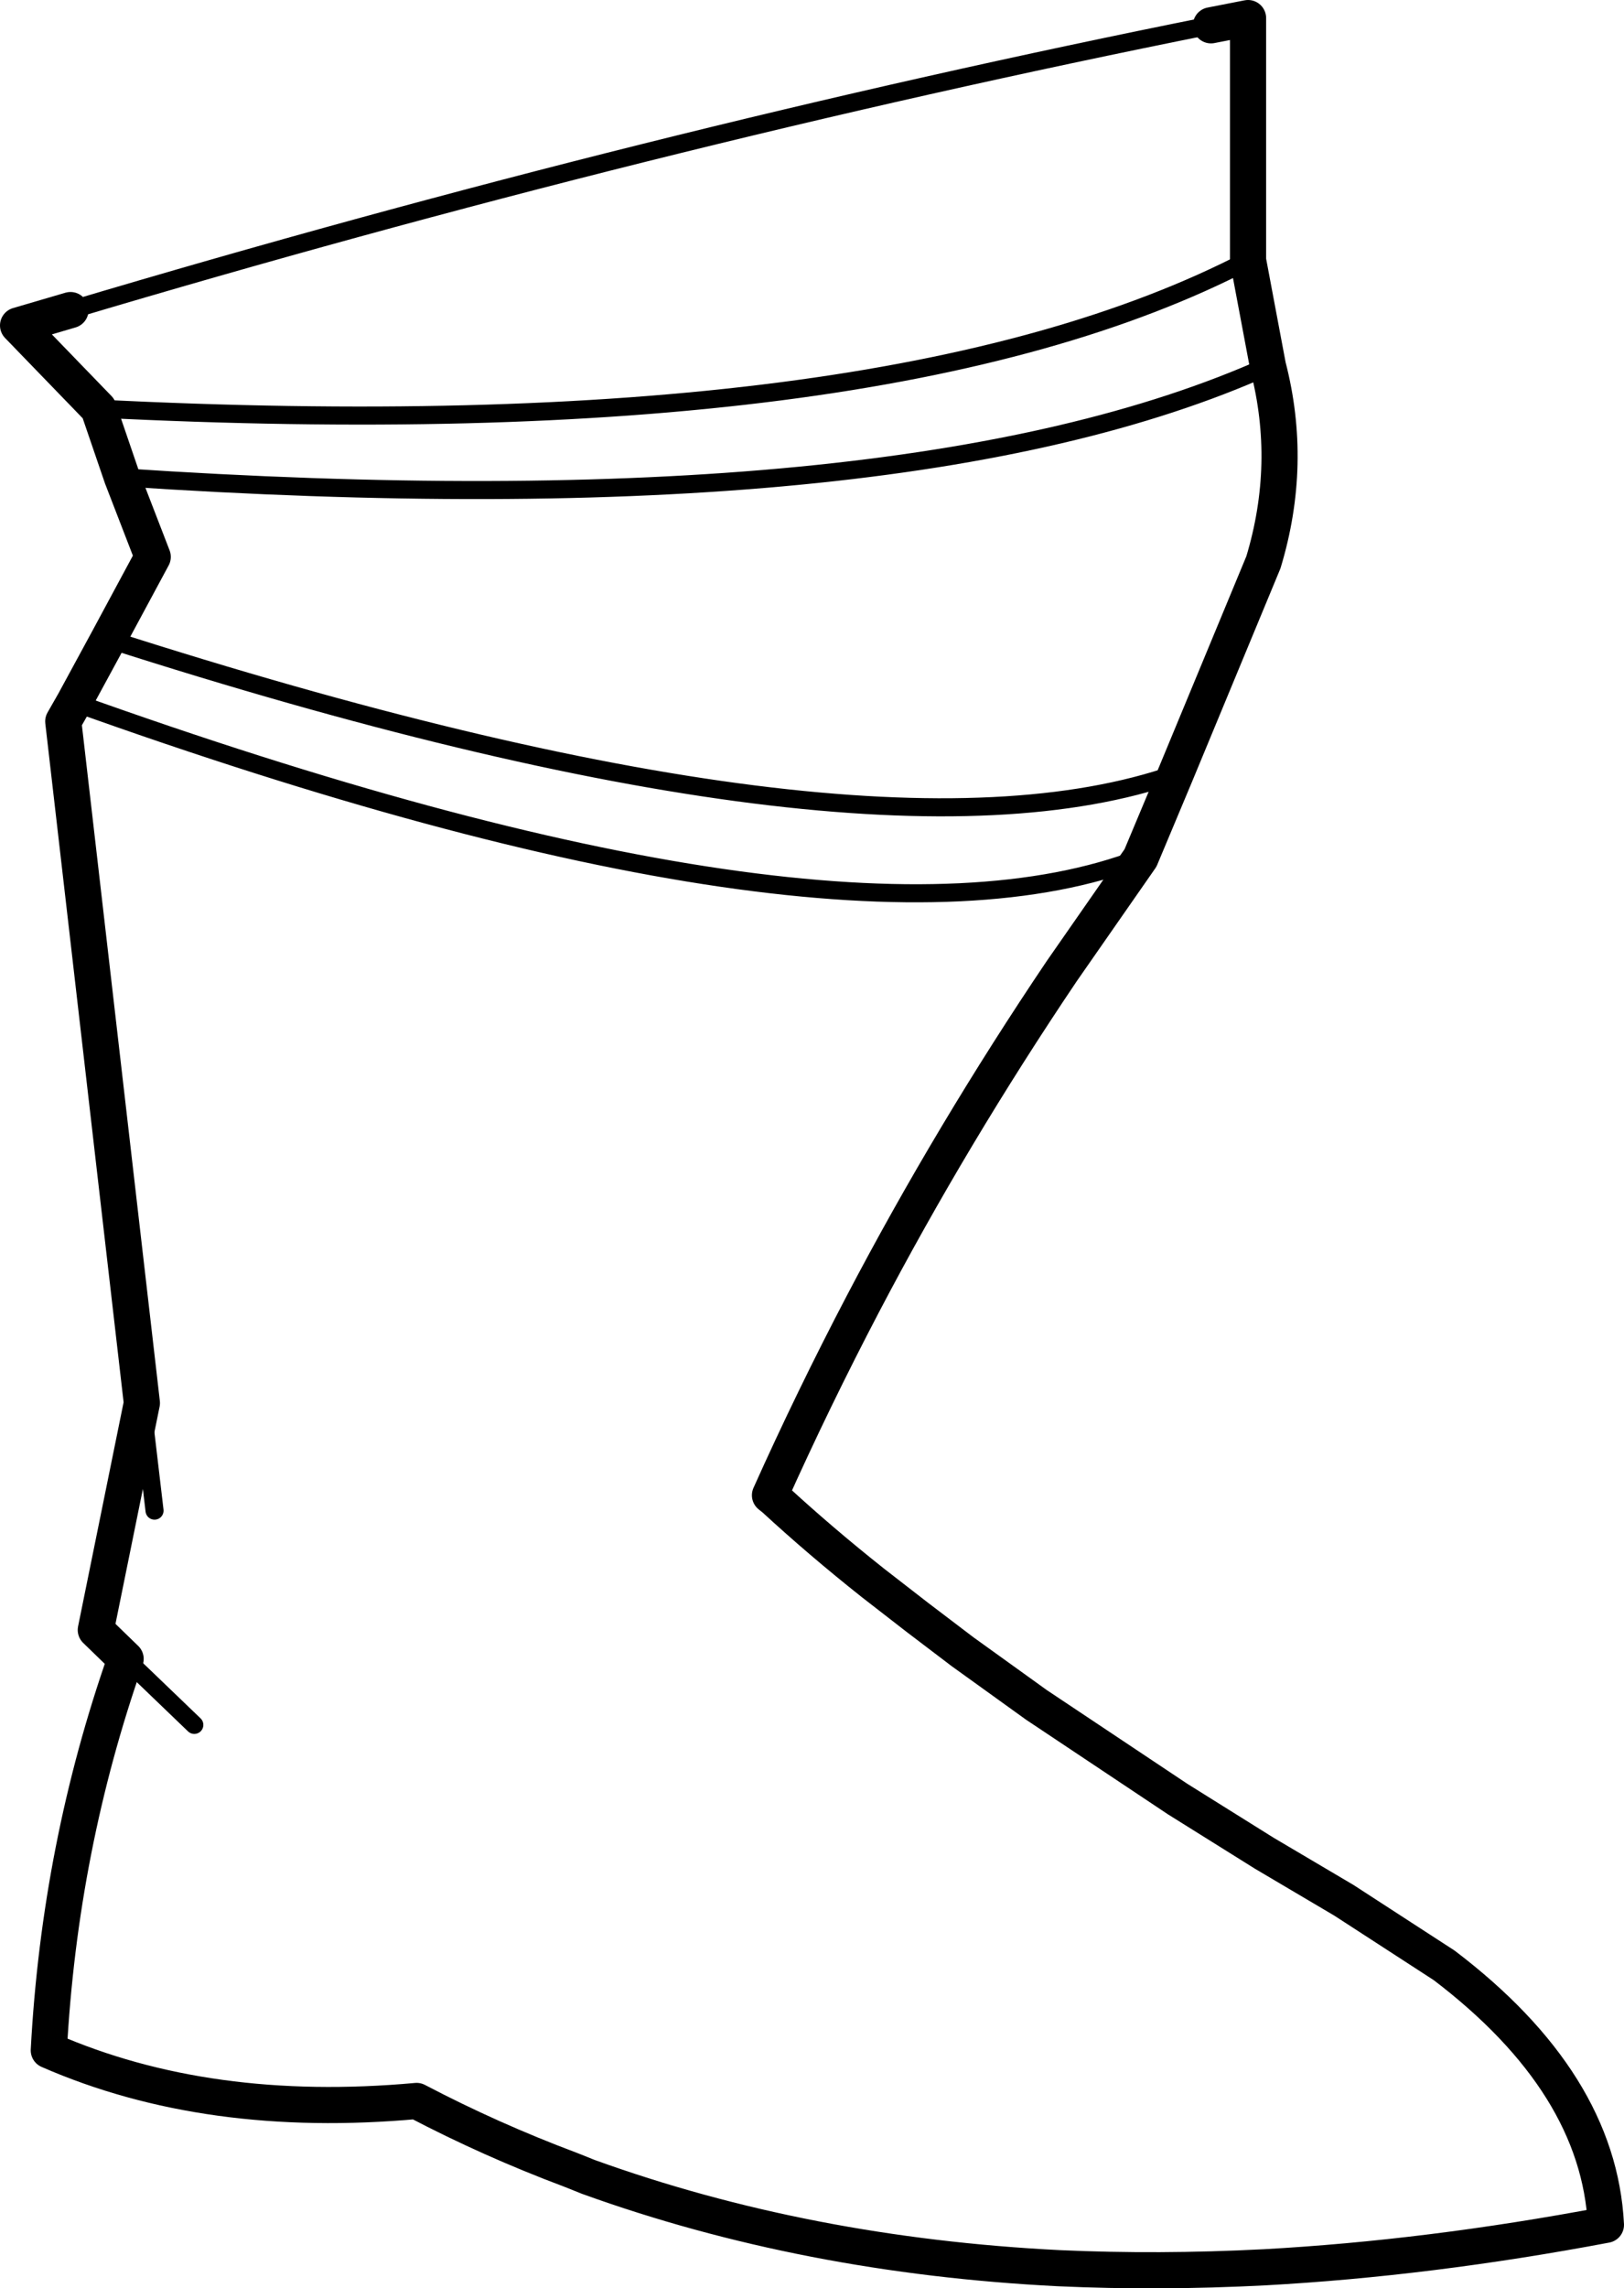 <?xml version="1.0" encoding="UTF-8" standalone="no"?>
<svg xmlns:xlink="http://www.w3.org/1999/xlink" height="126.55px" width="89.85px" xmlns="http://www.w3.org/2000/svg">
  <g transform="matrix(1.0, 0.0, 0.0, 1.0, -213.35, -307.9)">
    <path d="M280.35 309.3 L282.4 308.9 282.4 322.3 283.5 328.15 Q284.9 333.55 283.25 339.0 L278.4 350.7 276.45 355.35 272.1 361.6 Q266.0 370.65 261.1 380.0 258.35 385.25 255.95 390.6 L256.2 390.8 Q258.75 393.15 261.65 395.45 L264.1 397.35 266.6 399.25 270.7 402.2 278.5 407.4 283.3 410.4 287.7 413.0 293.25 416.6 Q301.8 423.1 302.2 430.95 292.4 432.8 283.3 433.3 277.45 433.6 271.95 433.35 257.95 432.65 245.9 428.3 L244.9 427.9 Q240.5 426.25 236.4 424.1 224.85 425.15 216.05 421.3 216.65 410.05 220.3 399.65 L218.65 398.05 221.2 385.5 216.85 347.8 217.45 346.75 219.35 343.25 221.8 338.7 220.1 334.3 218.8 330.5 214.35 325.9 217.25 325.05" fill="none" stroke="#000000" stroke-linecap="round" stroke-linejoin="round" stroke-width="2.0"/>
    <path d="M217.25 325.05 Q249.1 315.55 280.35 309.3 M221.2 385.5 L221.9 391.45 M218.8 330.5 Q262.4 332.7 282.4 322.3 M220.1 334.3 Q263.35 337.2 283.5 328.15 M219.35 343.25 Q261.25 356.7 278.4 350.7 M217.45 346.75 Q259.6 361.85 276.45 355.35 M220.3 399.65 L224.1 403.3" fill="none" stroke="#000000" stroke-linecap="round" stroke-linejoin="round" stroke-width="1.0"/>
  </g>
</svg>
